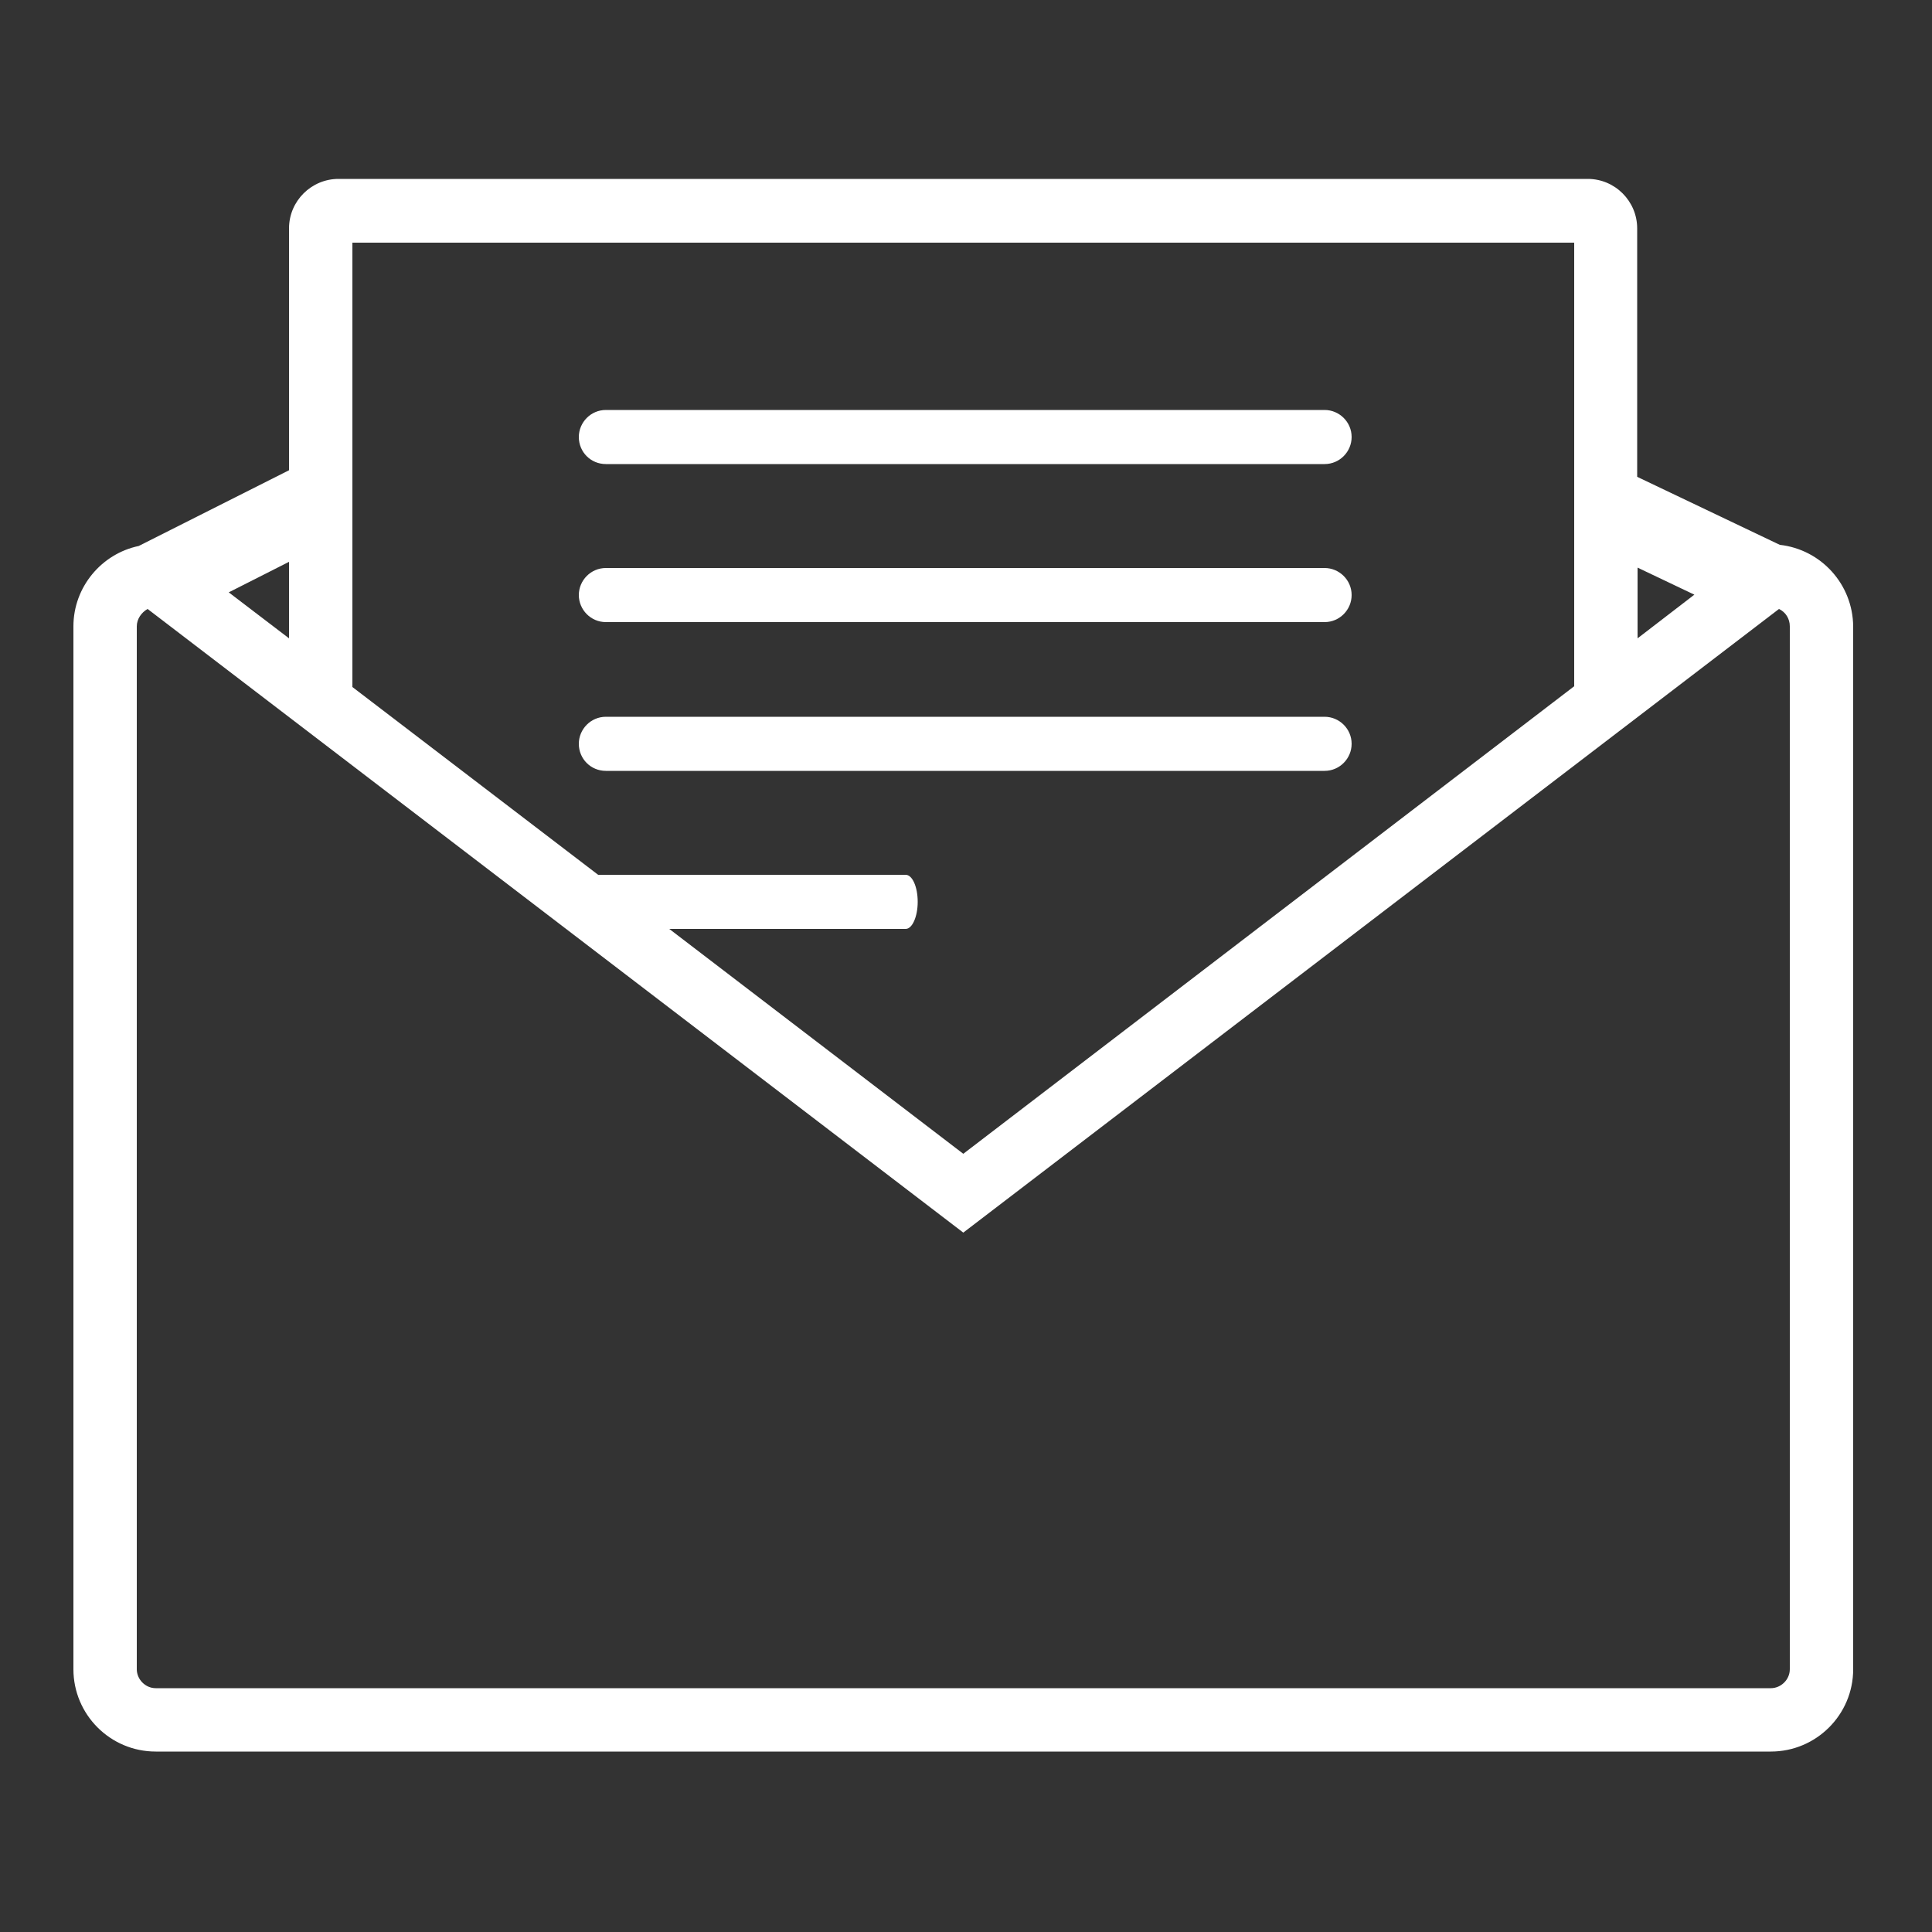 <?xml version="1.0" encoding="UTF-8" standalone="no"?>
<!-- Generator: Adobe Illustrator 21.0.2, SVG Export Plug-In . SVG Version: 6.00 Build 0)  -->

<svg
   xmlns:dc="http://purl.org/dc/elements/1.1/"
   xmlns:cc="http://creativecommons.org/ns#"
   xmlns:rdf="http://www.w3.org/1999/02/22-rdf-syntax-ns#"
   xmlns:svg="http://www.w3.org/2000/svg"
   xmlns="http://www.w3.org/2000/svg"
   xmlns:sodipodi="http://sodipodi.sourceforge.net/DTD/sodipodi-0.dtd"
   xmlns:inkscape="http://www.inkscape.org/namespaces/inkscape"
   version="1.1"
   id="Layer_1"
   x="0px"
   y="0px"
   viewBox="0 0 500 500"
   style="enable-background:new 0 0 500 500;"
   xml:space="preserve"
   sodipodi:docname="mail-logo.svg"
   inkscape:version="0.92.3 (2405546, 2018-03-11)"><rect x="0" y="0" width="500" height="500" fill="#333333" stroke="none"/><defs
   id="defs17">
	
	
	
	
</defs><sodipodi:namedview
   pagecolor="#ffffff"
   bordercolor="#666666"
   borderopacity="1"
   objecttolerance="10"
   gridtolerance="10"
   guidetolerance="10"
   inkscape:pageopacity="0"
   inkscape:pageshadow="2"
   inkscape:window-width="1600"
   inkscape:window-height="799"
   id="namedview15"
   showgrid="false"
   inkscape:zoom="0.472"
   inkscape:cx="250"
   inkscape:cy="250"
   inkscape:window-x="0"
   inkscape:window-y="27"
   inkscape:window-maximized="1"
   inkscape:current-layer="Layer_1" />
<style
   type="text/css"
   id="style2">
	.st0{fill:#414042;}
</style>
<path
   style="fill:#ffffff;fill-opacity:1"
   inkscape:connector-curvature="0"
   id="path4"
   d="M 460.6,141 423.7,123.4 V 59.1 c 0,-7 -5.7,-12.8 -12.8,-12.8 H 87.6 c -7,0 -12.8,5.7 -12.8,12.8 v 62.6 L 35.9,141.3 C 26.3,143.3 19,151.9 19,162.1 V 432 c 0,11.7 9.5,21.3 21.3,21.3 h 418 c 11.7,0 21.3,-9.5 21.3,-21.3 V 162.1 c -0.1,-10.9 -8.3,-19.9 -19,-21.1 z m -22.1,12.9 -14.7,11.3 V 146.9 Z M 407.4,62.6 v 115 l -158.1,121 -76.1,-58.2 h 61.2 c 1.7,0 3.1,-3.2 3.1,-7 0,-3.9 -1.4,-7 -3.1,-7 H 154.8 L 91.2,177.8 V 62.8 H 407.4 Z M 74.8,165.2 59.2,153.3 74.8,145.4 Z M 463.2,432 c 0,2.7 -2.3,4.9 -4.9,4.9 h -418 c -2.7,0 -4.9,-2.3 -4.9,-4.9 V 162.1 c 0,-1.9 1.2,-3.6 2.8,-4.5 L 249.3,319 460.4,157.6 c 1.7,0.8 2.8,2.5 2.8,4.5 z"
   class="st0" /><path
   style="fill:#ffffff;fill-opacity:1"
   inkscape:connector-curvature="0"
   id="path6"
   d="m 156.8,120.1 h 186 c 3.9,0 7,-3.2 7,-7 0,-3.9 -3.2,-7 -7,-7 h -186 c -3.9,0 -7,3.2 -7,7 0,3.9 3.1,7 7,7 z"
   class="st0" /><path
   style="fill:#ffffff;fill-opacity:1"
   inkscape:connector-curvature="0"
   id="path8"
   d="m 156.8,161 h 186 c 3.9,0 7,-3.2 7,-7 0,-3.9 -3.2,-7 -7,-7 h -186 c -3.9,0 -7,3.2 -7,7 0,3.8 3.1,7 7,7 z"
   class="st0" /><path
   style="fill:#ffffff;fill-opacity:1"
   inkscape:connector-curvature="0"
   id="path10"
   d="m 156.8,199.5 h 186 c 3.9,0 7,-3.2 7,-7 0,-3.9 -3.2,-7 -7,-7 h -186 c -3.9,0 -7,3.2 -7,7 0,3.9 3.1,7 7,7 z"
   class="st0" />
</svg>